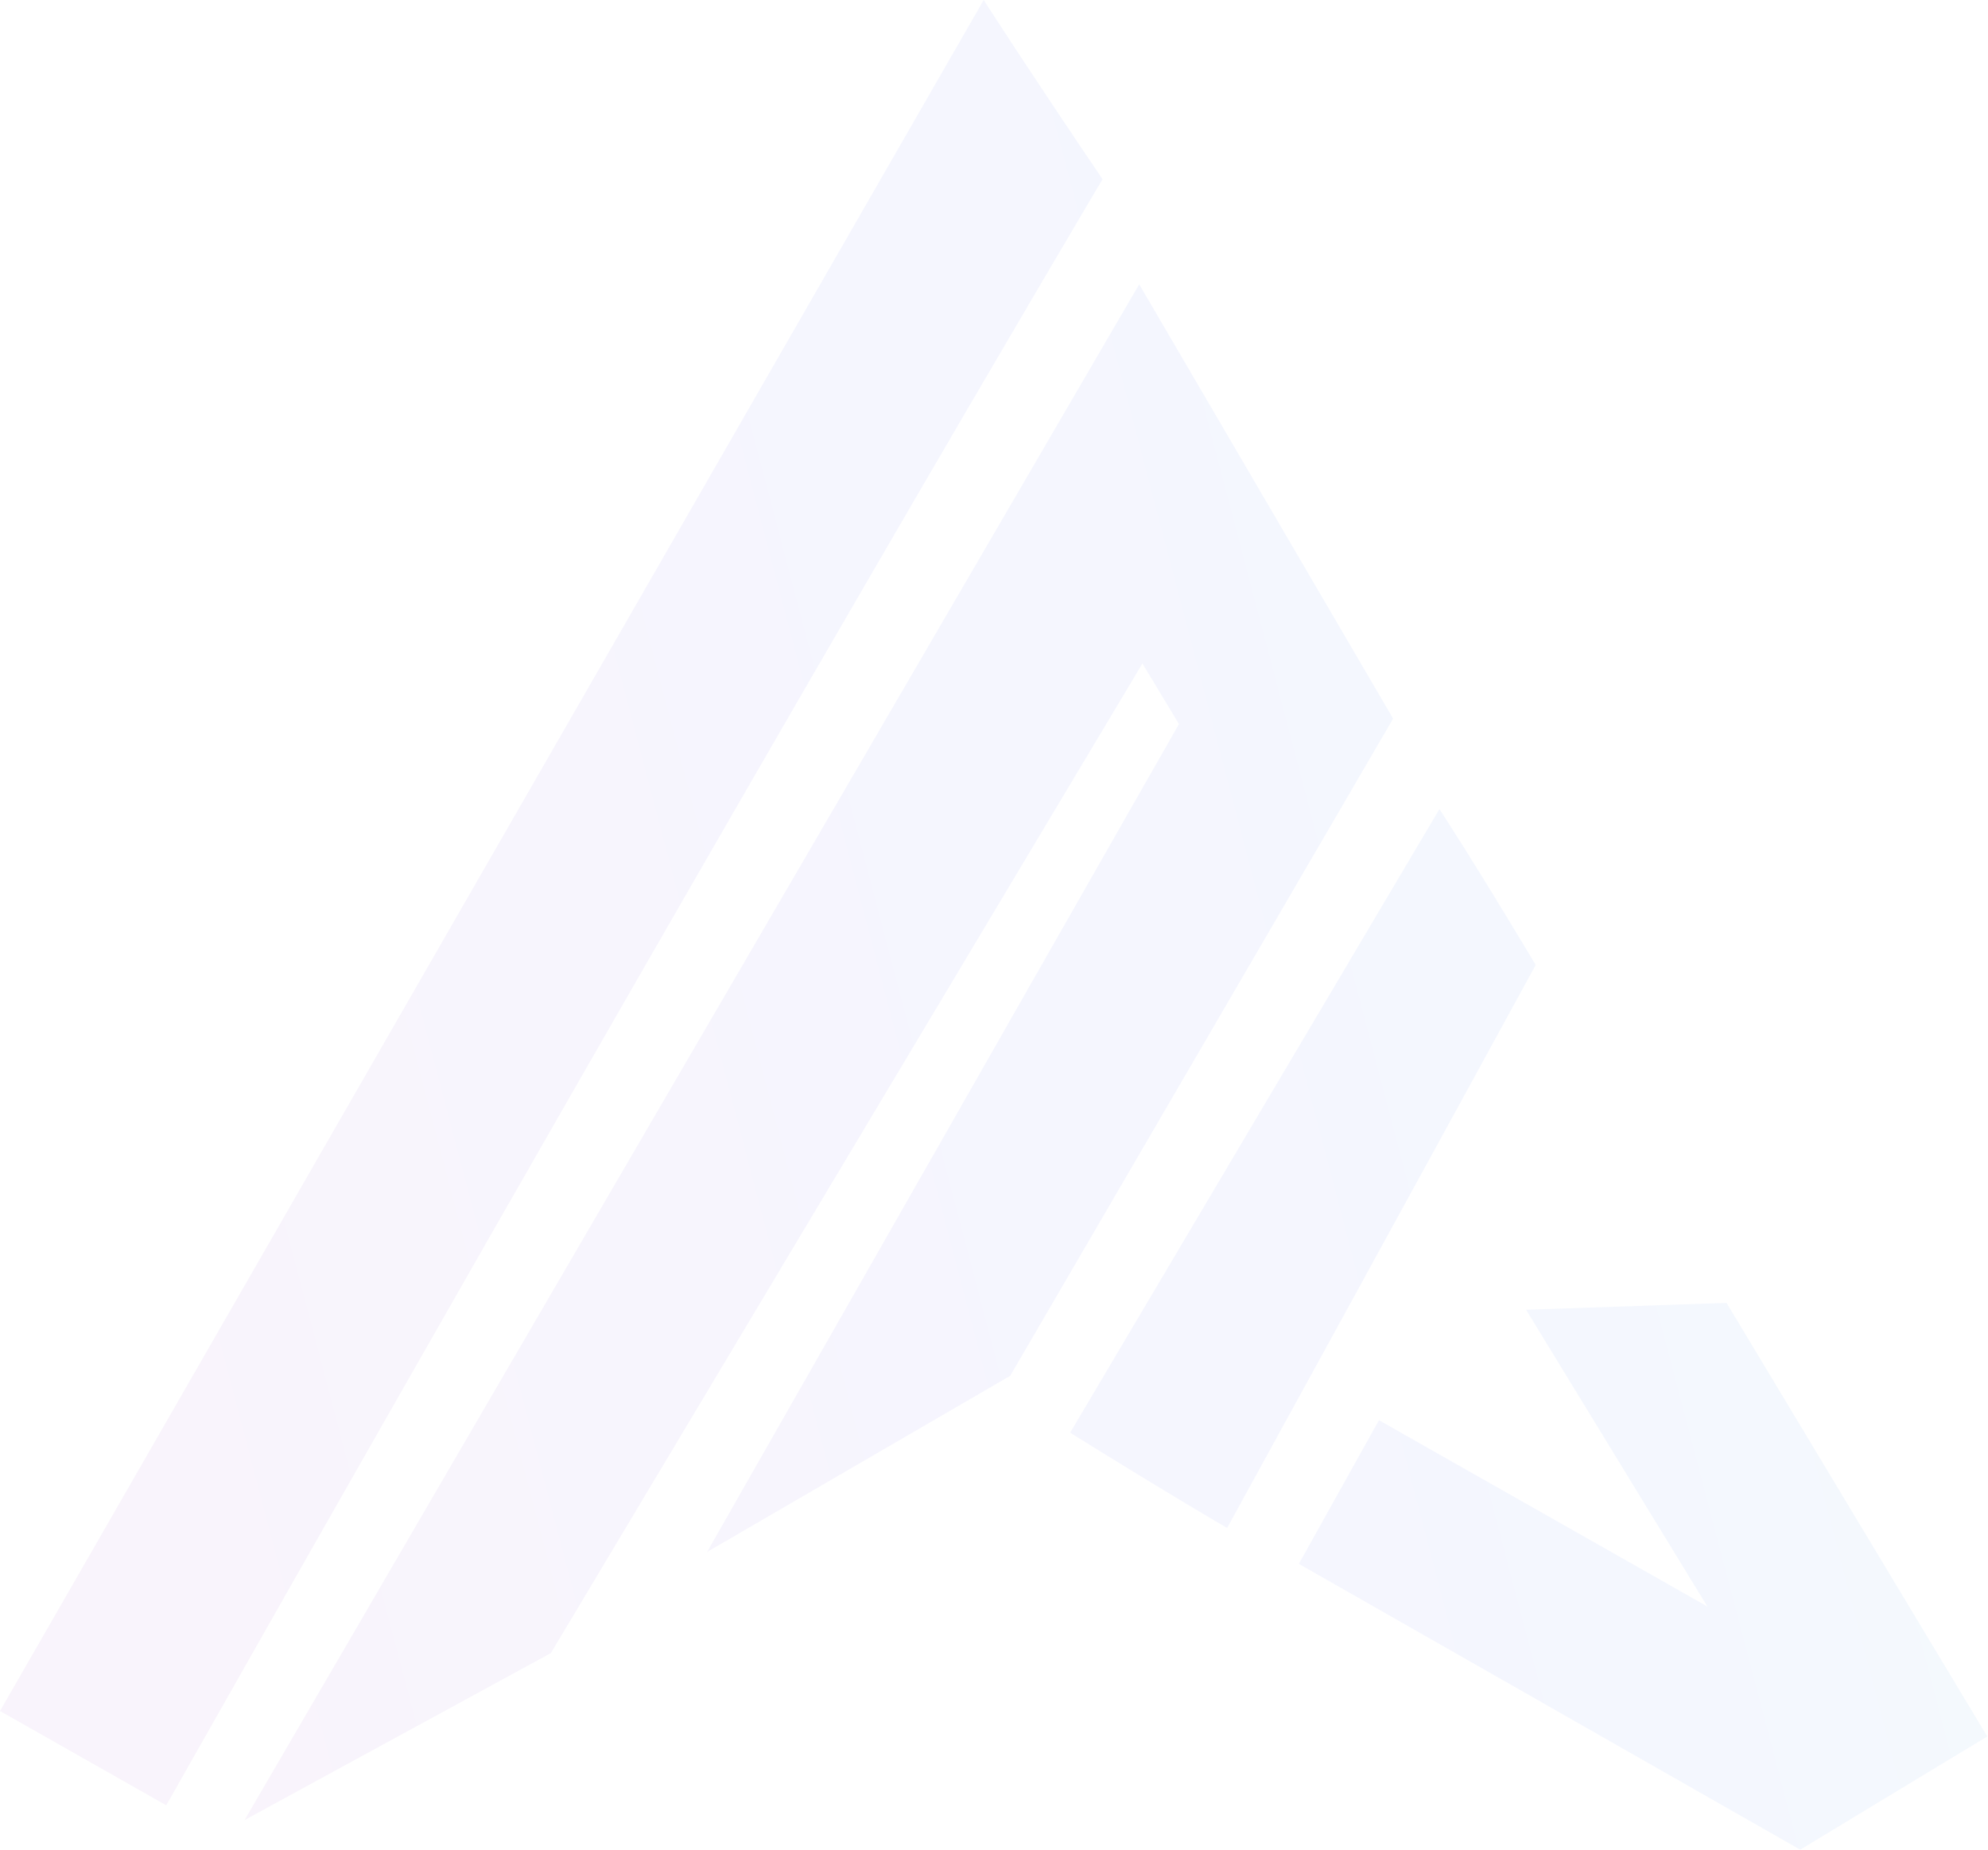 <svg width="817" height="760" viewBox="0 0 817 760" fill="none" xmlns="http://www.w3.org/2000/svg">
<g opacity="0.07">
<path d="M453.116 73.64C422.526 28.502 404.266 7.06841e-05 404.266 7.06841e-05C134.755 468.684 -0 703.026 -0 703.026C45.544 728.852 68.317 741.766 68.317 741.766C322.872 292.394 453.116 73.64 453.116 73.64Z" fill="url(#paint0_linear_1055_1017)"/>
<path d="M572.52 295.264C502.956 176.29 468.173 116.802 468.173 116.802C223.064 537.49 100.509 747.833 100.509 747.833C184.427 702.093 226.386 679.223 226.386 679.223C388.461 408.148 469.498 272.61 469.498 272.61C479.507 289.205 484.512 297.502 484.512 297.502C355.235 524.275 290.596 637.662 290.596 637.662C373.632 589.423 415.15 565.303 415.15 565.303C520.064 385.277 572.52 295.264 572.52 295.264Z" fill="url(#paint1_linear_1055_1017)"/>
<path d="M439.79 588.677C482.307 615.122 504.306 627.813 504.306 627.813C588.626 474.281 631.123 396.484 631.123 396.484C605.211 353.159 591.564 332.433 591.564 332.433C490.381 503.263 439.79 588.677 439.79 588.677Z" fill="url(#paint2_linear_1055_1017)"/>
<path d="M701.657 660.077C611.691 609.052 566.709 583.541 566.709 583.541C566.709 583.541 555.738 603.217 533.796 642.568C671.14 720.857 739.813 760 739.813 760C791.07 728.988 816.698 713.481 816.698 713.481C745.272 594.721 709.558 535.341 709.558 535.341C654.63 537.222 627.167 538.162 627.167 538.162C676.827 619.439 701.657 660.077 701.657 660.077Z" fill="url(#paint3_linear_1055_1017)"/>
</g>
<defs>
<linearGradient id="paint0_linear_1055_1017" x1="-1159" y1="-4099.71" x2="34.913" y2="-4413.35" gradientUnits="userSpaceOnUse">
<stop stop-color="#A15FCB"/>
<stop offset="0.21" stop-color="#7F69E7"/>
<stop offset="0.29" stop-color="#6A73F4"/>
<stop offset="0.38" stop-color="#6378F7"/>
<stop offset="0.47" stop-color="#598AF3"/>
<stop offset="0.58" stop-color="#62A7DE"/>
<stop offset="0.73" stop-color="#76C0C3"/>
</linearGradient>
<linearGradient id="paint1_linear_1055_1017" x1="-1159" y1="-4099.71" x2="34.913" y2="-4413.35" gradientUnits="userSpaceOnUse">
<stop stop-color="#A15FCB"/>
<stop offset="0.21" stop-color="#7F69E7"/>
<stop offset="0.29" stop-color="#6A73F4"/>
<stop offset="0.38" stop-color="#6378F7"/>
<stop offset="0.47" stop-color="#598AF3"/>
<stop offset="0.58" stop-color="#62A7DE"/>
<stop offset="0.73" stop-color="#76C0C3"/>
</linearGradient>
<linearGradient id="paint2_linear_1055_1017" x1="-1159" y1="-4099.71" x2="34.913" y2="-4413.35" gradientUnits="userSpaceOnUse">
<stop stop-color="#A15FCB"/>
<stop offset="0.21" stop-color="#7F69E7"/>
<stop offset="0.29" stop-color="#6A73F4"/>
<stop offset="0.38" stop-color="#6378F7"/>
<stop offset="0.47" stop-color="#598AF3"/>
<stop offset="0.58" stop-color="#62A7DE"/>
<stop offset="0.73" stop-color="#76C0C3"/>
</linearGradient>
<linearGradient id="paint3_linear_1055_1017" x1="-1159" y1="-4099.71" x2="34.913" y2="-4413.35" gradientUnits="userSpaceOnUse">
<stop stop-color="#A15FCB"/>
<stop offset="0.21" stop-color="#7F69E7"/>
<stop offset="0.29" stop-color="#6A73F4"/>
<stop offset="0.38" stop-color="#6378F7"/>
<stop offset="0.47" stop-color="#598AF3"/>
<stop offset="0.58" stop-color="#62A7DE"/>
<stop offset="0.73" stop-color="#76C0C3"/>
</linearGradient>
</defs>
</svg>
